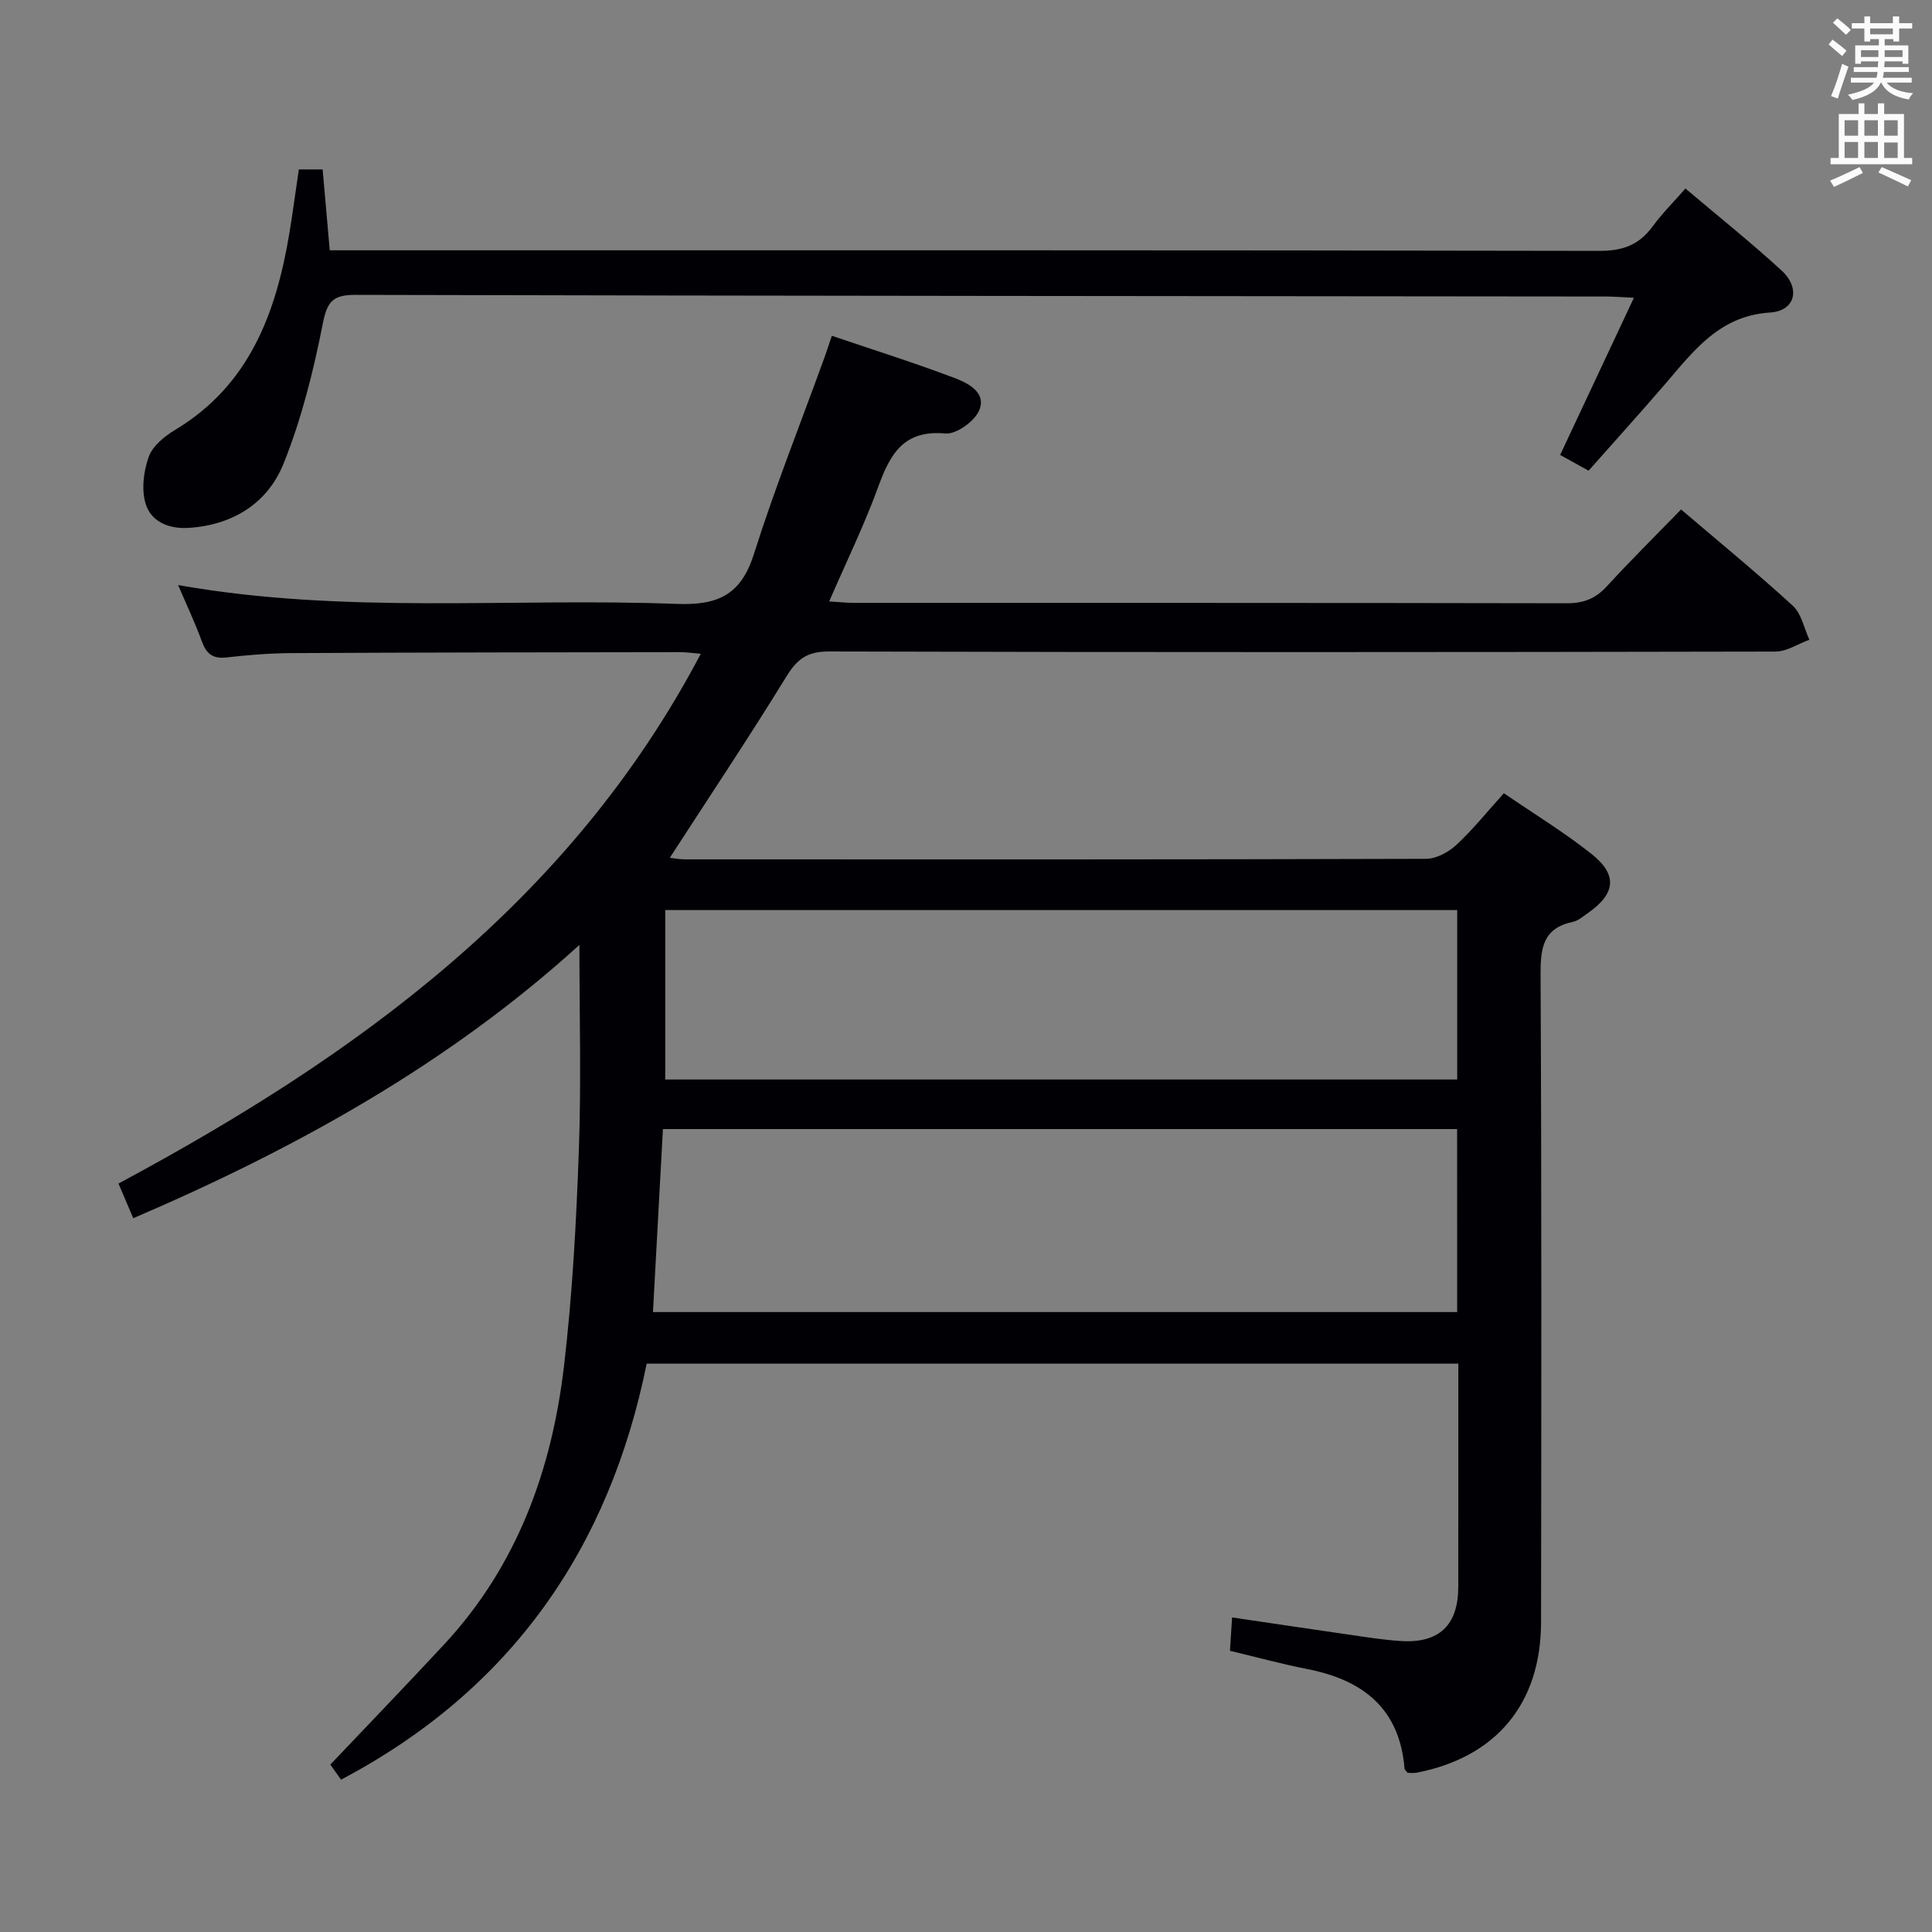 <svg enable-background="new 0 0 400 400" viewBox="0 0 400 400" xmlns="http://www.w3.org/2000/svg"><rect x="0" y="0" width="400" height="400" fill="#808080" stroke="none"/><path d="m254.65 341.78c.15-2.41.28-4.37.44-6.91 8.06 1.19 15.85 2.36 23.64 3.48 3.78.54 7.57 1.18 11.38 1.41 7.87.48 11.8-3.32 11.81-11.2.02-15.3.01-30.61.01-46.24-56.12 0-111.87 0-168.04 0-7.72 38.16-27.94 67.49-63.28 86.14-.95-1.33-1.86-2.62-2.22-3.12 8.07-8.5 15.91-16.64 23.6-24.92 15.1-16.27 22.27-36.13 24.79-57.68 1.74-14.83 2.54-29.8 3.07-44.73.5-13.95.11-27.93.11-42.38-26.96 24.53-58.55 42.09-92.37 56.59-.97-2.27-1.86-4.35-3.06-7.18 49.17-26.38 93.47-58.25 120.56-109.68-1.59-.13-2.96-.34-4.33-.34-26.83.04-53.66.06-80.49.2-4.48.02-8.98.4-13.43.9-2.86.32-4.15-.83-5.07-3.38-1.39-3.82-3.14-7.51-4.89-11.61 34.61 6.14 68.97 2.59 103.16 3.9 8.56.33 13.35-1.82 16.04-10.3 4.36-13.75 9.71-27.18 14.63-40.75.49-1.36.93-2.74 1.51-4.46 8.74 2.96 17.13 5.61 25.34 8.71 2.82 1.07 6.71 3 5.19 6.69-.95 2.28-4.75 5.04-7.02 4.83-8.6-.79-11.41 4.2-13.87 10.96-2.88 7.91-6.59 15.52-10.19 23.81 2.09.13 3.66.3 5.23.3 49.16.01 98.33-.02 147.49.08 3.46.01 5.94-.95 8.27-3.49 4.94-5.39 10.15-10.54 15.39-15.93 8.08 6.9 15.81 13.22 23.15 19.95 1.78 1.64 2.31 4.64 3.41 7.02-2.33.85-4.67 2.44-7 2.45-65.33.13-130.66.17-195.98-.02-4.5-.01-6.59 1.56-8.83 5.21-7.74 12.59-15.95 24.88-24.12 37.5.7.08 1.89.33 3.08.33 51.16.02 102.33.05 153.49-.11 2.12-.01 4.64-1.37 6.26-2.87 3.39-3.14 6.31-6.79 9.85-10.71 6.21 4.25 12.44 8.05 18.12 12.55 5.52 4.37 5.03 8.27-.83 12.34-.95.66-1.92 1.51-2.99 1.74-6.24 1.3-6.73 5.46-6.7 10.99.22 44.66.16 89.33.1 133.99-.02 16.88-9.29 27.99-25.77 31.18-.63.12-1.29.02-1.86.02-.29-.39-.62-.63-.64-.89-1.01-12.44-8.62-18.34-20.13-20.59-5.21-1.02-10.32-2.42-16.01-3.78zm47.03-108.02c-54.81 0-109.5 0-164.43 0-.7 12.79-1.38 25.28-2.06 37.89h166.5c-.01-12.7-.01-25.12-.01-37.89zm.02-45.34c-54.74 0-109.07 0-163.97 0v35.08h163.97c0-11.76 0-23.2 0-35.08z" fill="#010105"/><path d="m61.87 35.08h4.93c.47 5.37.94 10.75 1.47 16.74h6.51c85.46 0 170.92-.05 256.38.12 4.83.01 8.2-1.24 10.99-5.05 1.94-2.65 4.29-4.99 6.8-7.86 6.85 5.8 13.6 11.18 19.94 17.01 3.94 3.63 2.83 8.32-2.38 8.66-10.53.67-15.83 7.92-21.76 14.81-5.19 6.03-10.53 11.93-15.85 17.94-2.23-1.23-3.92-2.17-5.89-3.26 5.11-10.89 10.02-21.36 15.27-32.54-2.31-.11-4.05-.25-5.78-.26-86.29-.09-172.58-.13-258.87-.34-4.59-.01-5.87 1.24-6.78 5.88-1.95 9.85-4.4 19.76-8.14 29.05-3.28 8.16-10.44 12.71-19.61 13.31-4.09.27-7.77-1.24-8.93-4.93-.92-2.95-.45-6.78.62-9.78.8-2.24 3.26-4.25 5.46-5.57 15.44-9.28 20.91-24.25 23.68-40.82.69-4.23 1.26-8.5 1.94-13.11z" fill="#010105"/><g fill="#fafbfa"><path d="m378.6 9.2.8-1c.9.7 1.9 1.4 2.9 2.3l-.9 1.1c-1.1-.9-2-1.7-2.8-2.4zm.5 10.7c.9-2.1 1.6-4.3 2.3-6.7.4.2.8.4 1.3.6-.7 2.1-1.5 4.3-2.2 6.6zm.4-15.2.9-.9c1 .8 2 1.6 2.8 2.4l-1 1c-1-.9-1.9-1.8-2.7-2.5zm12.5-1.3h1.2v1.4h2.7v1.1h-2.7v2.7h-1.2v-.5h-1.8v1.3h4.9v3.8h-1.2v-.5h-3.7c0 .4-.1.9-.1 1.2h5.1v1h-5.2c0 .5-.1.9-.2 1.2h6v1h-5.2c1.1 1.3 2.9 2 5.5 2.2-.4.4-.7.8-.9 1.3-2.9-.5-4.8-1.6-5.7-3.5h-.1c-.8 1.7-2.7 2.9-5.9 3.6-.2-.4-.6-.8-.9-1.1 2.8-.6 4.6-1.4 5.4-2.5h-4.8v-1h5.3c.1-.3.2-.7.2-1.2h-4.9v-1h5c0-.4 0-.8.1-1.2h-3.6v.5h-1.2v-3.8h4.9v-1.3h-1.8v.5h-1.2v-2.7h-2.6v-1.1h2.6v-1.4h1.2v1.4h4.7v-1.4zm-6.7 8.4h3.6c0-.4 0-.9 0-1.4h-3.6zm1.9-4.7h4.7v-1.2h-4.7zm6.7 3.3h-3.7v1.4h3.7z"/><path d="m384.7 21.4h1.3v2.2h2.8v-2.2h1.3v2.2h4.1v9.1h1.7v1.3h-16.9v-1.3h1.7v-9.1h4.1v-2.2zm.3 13.2.7 1.2c-1.8.9-3.8 1.9-6 2.9-.2-.4-.5-.8-.8-1.3 2.4-1 4.4-2 6.1-2.8zm-3.1-6.5h2.8v-3.2h-2.8zm0 4.6h2.8v-3.3h-2.8zm4.1-4.6h2.8v-3.2h-2.8zm0 4.6h2.8v-3.3h-2.8zm3.6 1.9c2.1.9 4.1 1.8 6.1 2.7l-.7 1.3c-2.2-1.1-4.2-2-6.1-2.9zm3.3-9.7h-2.8v3.2h2.8zm-2.8 7.8h2.8v-3.2h-2.8z"/></g></svg>